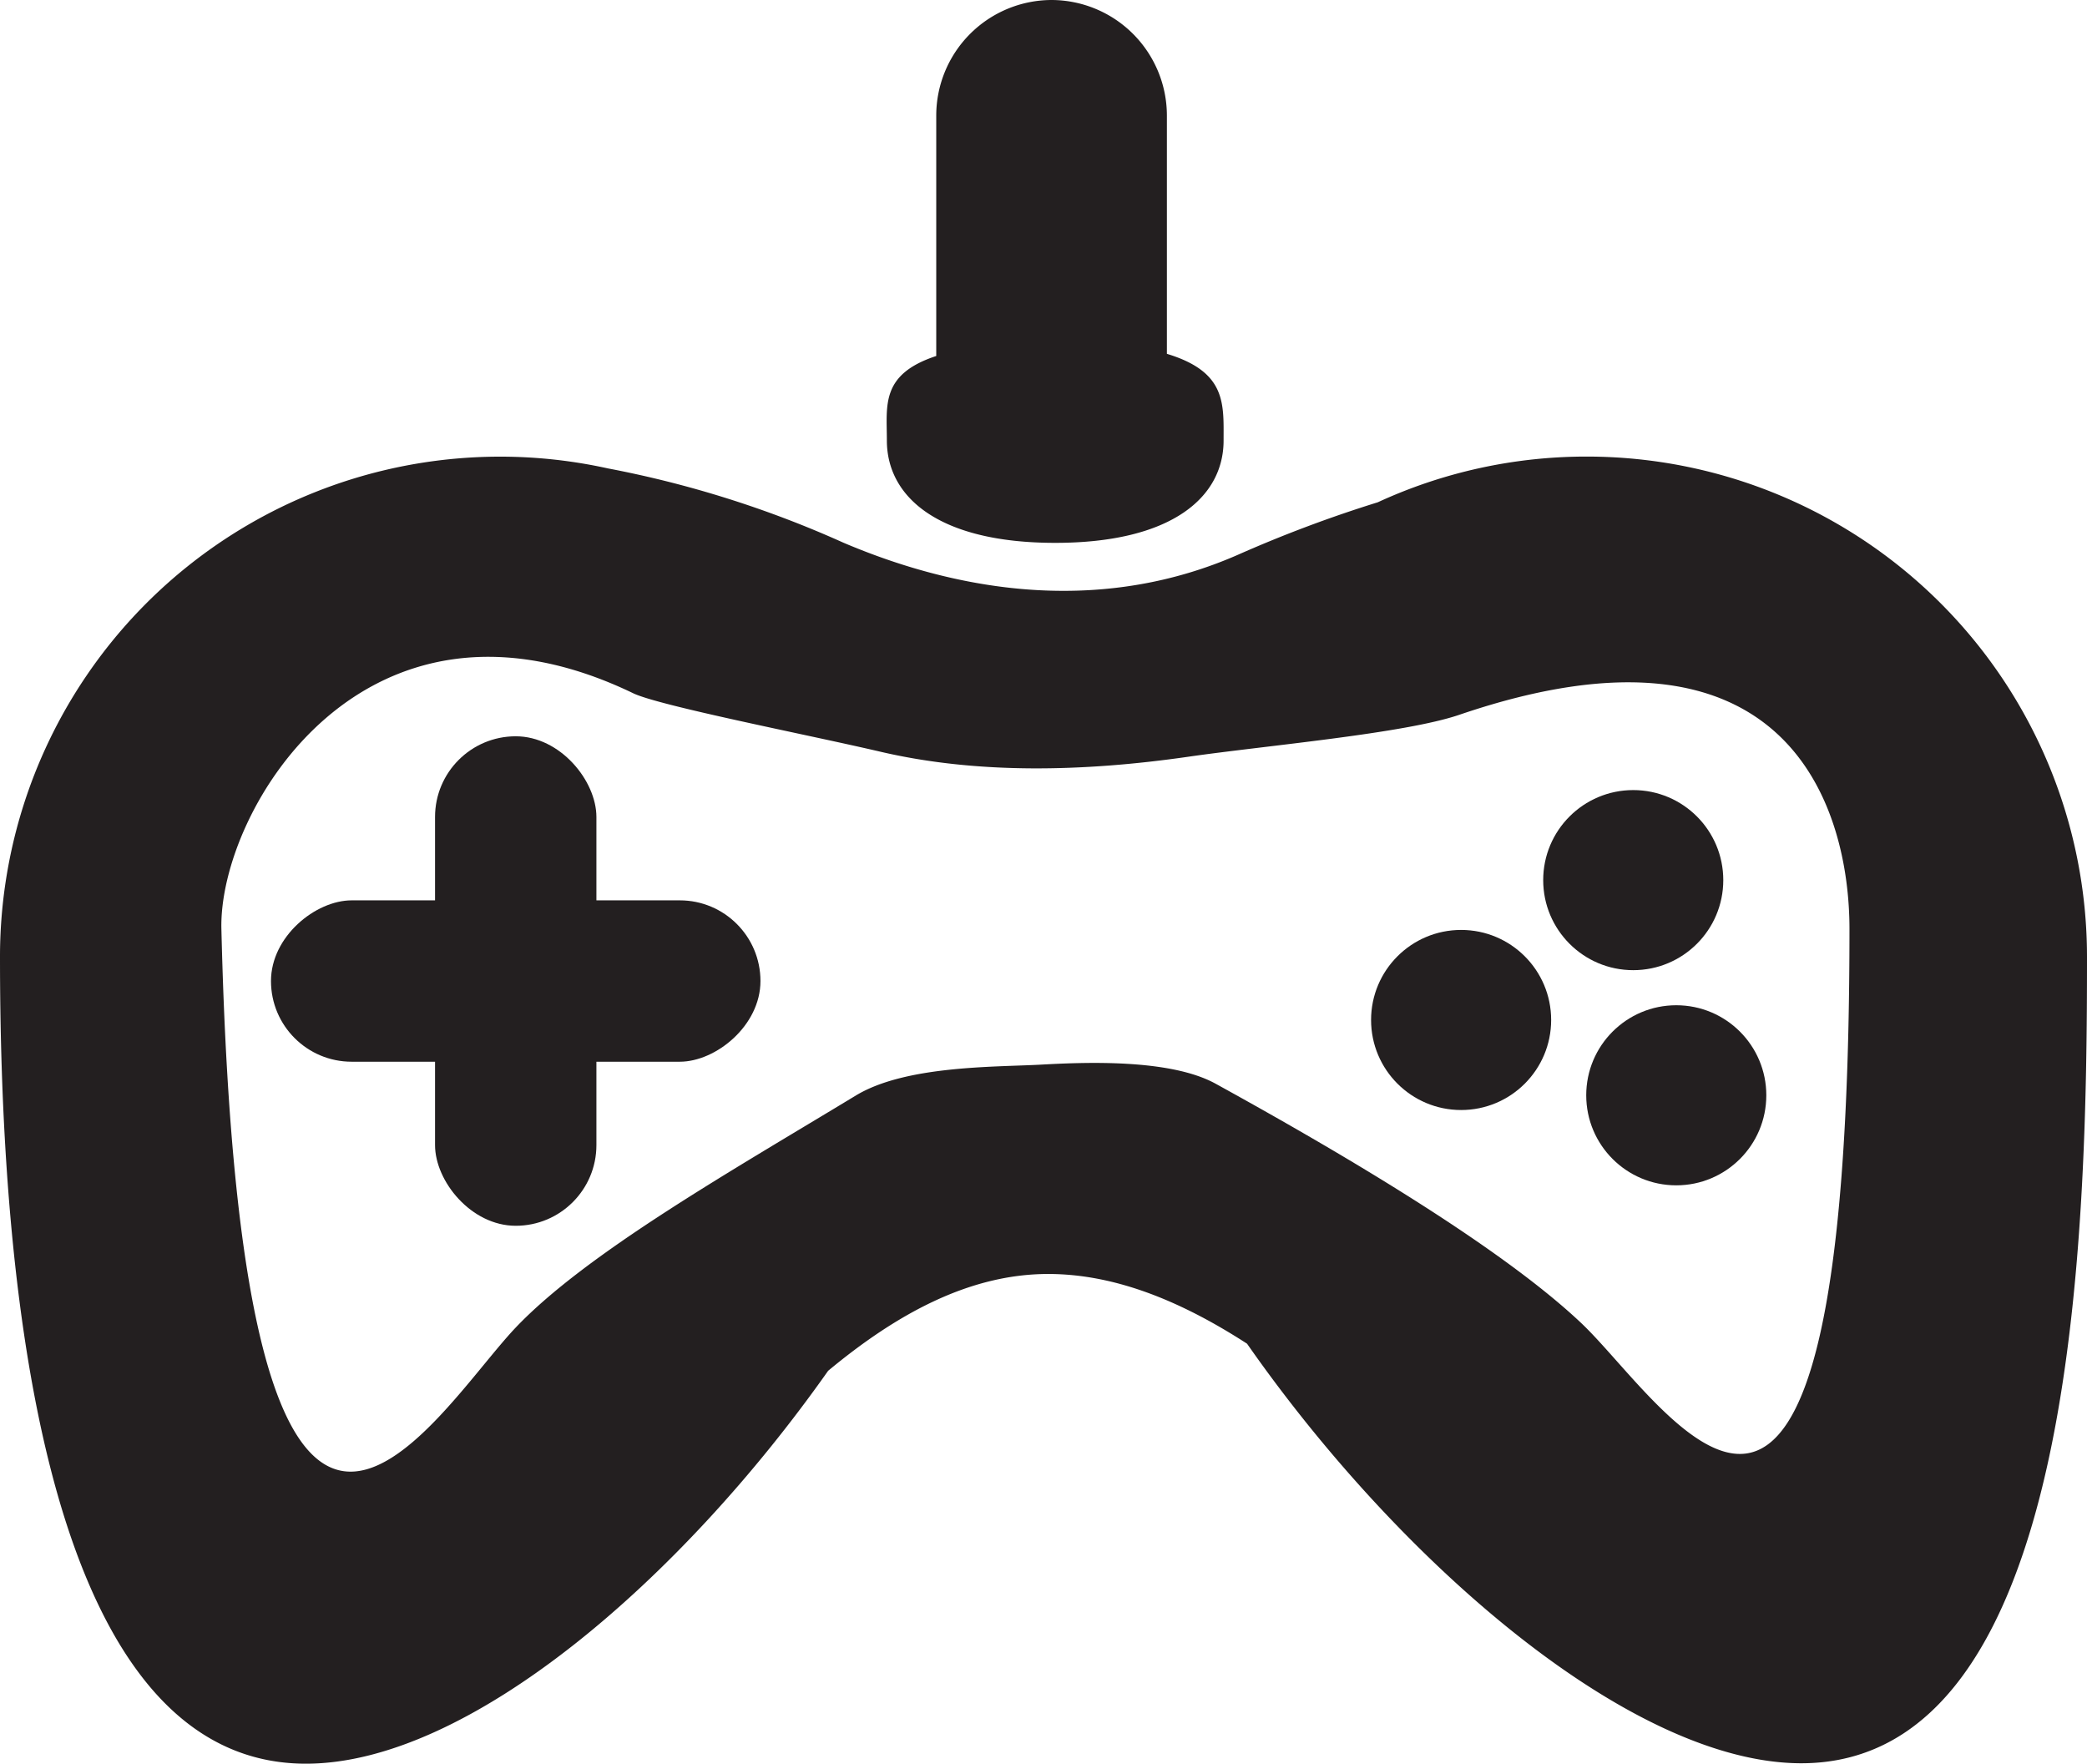 <svg id="9f9b785e-a17f-484e-bc11-5a5d25a05d07" data-name="Layer 81" xmlns="http://www.w3.org/2000/svg" viewBox="0 0 194 163.94"><defs><style>.bbd0d9e5-e8a4-4210-b500-efd4ea06c3b8{fill:#231f20;}</style></defs><title>controller</title><rect class="bbd0d9e5-e8a4-4210-b500-efd4ea06c3b8" x="43" y="82.5" width="15" height="45.5" rx="7.5" ry="7.5" transform="translate(-57.31 141.69) rotate(-90)"/><rect class="bbd0d9e5-e8a4-4210-b500-efd4ea06c3b8" x="40.44" y="68.44" width="15" height="45.5" rx="7.5" ry="7.5"/><circle class="bbd0d9e5-e8a4-4210-b500-efd4ea06c3b8" cx="151.82" cy="81.81" r="8.37"/><circle class="bbd0d9e5-e8a4-4210-b500-efd4ea06c3b8" cx="135.82" cy="94.81" r="8.37"/><circle class="bbd0d9e5-e8a4-4210-b500-efd4ea06c3b8" cx="155.82" cy="101.81" r="8.37"/><path class="bbd0d9e5-e8a4-4210-b500-efd4ea06c3b8" d="M150.06,56.5a46.31,46.31,0,0,0-19.43,4.25,120.29,120.29,0,0,0-13,4.88c-12.11,5.31-25,3.84-36.68-1.13a97.94,97.94,0,0,0-21.88-6.9A46.49,46.49,0,0,0,2.56,103c0,25.68,2.76,75,28.44,75,15.15,0,34.9-17.17,48.54-36.52,6.2-5.15,13-9,20.46-9,6.37,0,12.57,2.66,18.48,6.48,14.21,20.35,35.72,39,51.52,39,25.68,0,26.56-49.32,26.56-75A46.5,46.5,0,0,0,150.06,56.5ZM149.5,137c-7.38-6.95-21.58-15.4-33.93-22.2-4.28-2.36-12.29-2-16.42-1.77-4.29.22-12.42.09-17,2.84-11.54,7-25.09,14.67-31.69,21.63C42.57,145.87,25,177,23.14,100.4c-.26-11,13.36-33.9,38.28-21.9,2.43,1.17,16.15,3.84,22.92,5.42,9.09,2.13,19,1.87,28.62.49,7.35-1.06,20.14-2.16,25.26-3.91C169,70,174.48,89.41,174.48,100.4,174.48,174,157.57,144.59,149.5,137Z" transform="translate(-2.56 -14.06)"/><path class="bbd0d9e5-e8a4-4210-b500-efd4ea06c3b8" d="M100.65,64.52c10.85,0,15.65-4.26,15.65-9.51,0-3.41.29-6.38-5.27-8.06V24.78a10.75,10.75,0,0,0-10.72-10.72h0A10.75,10.75,0,0,0,89.59,24.78V47.15C84.4,48.86,85,51.74,85,55,85,60.26,89.8,64.52,100.65,64.52Z" transform="translate(-2.56 -14.06)"/></svg>